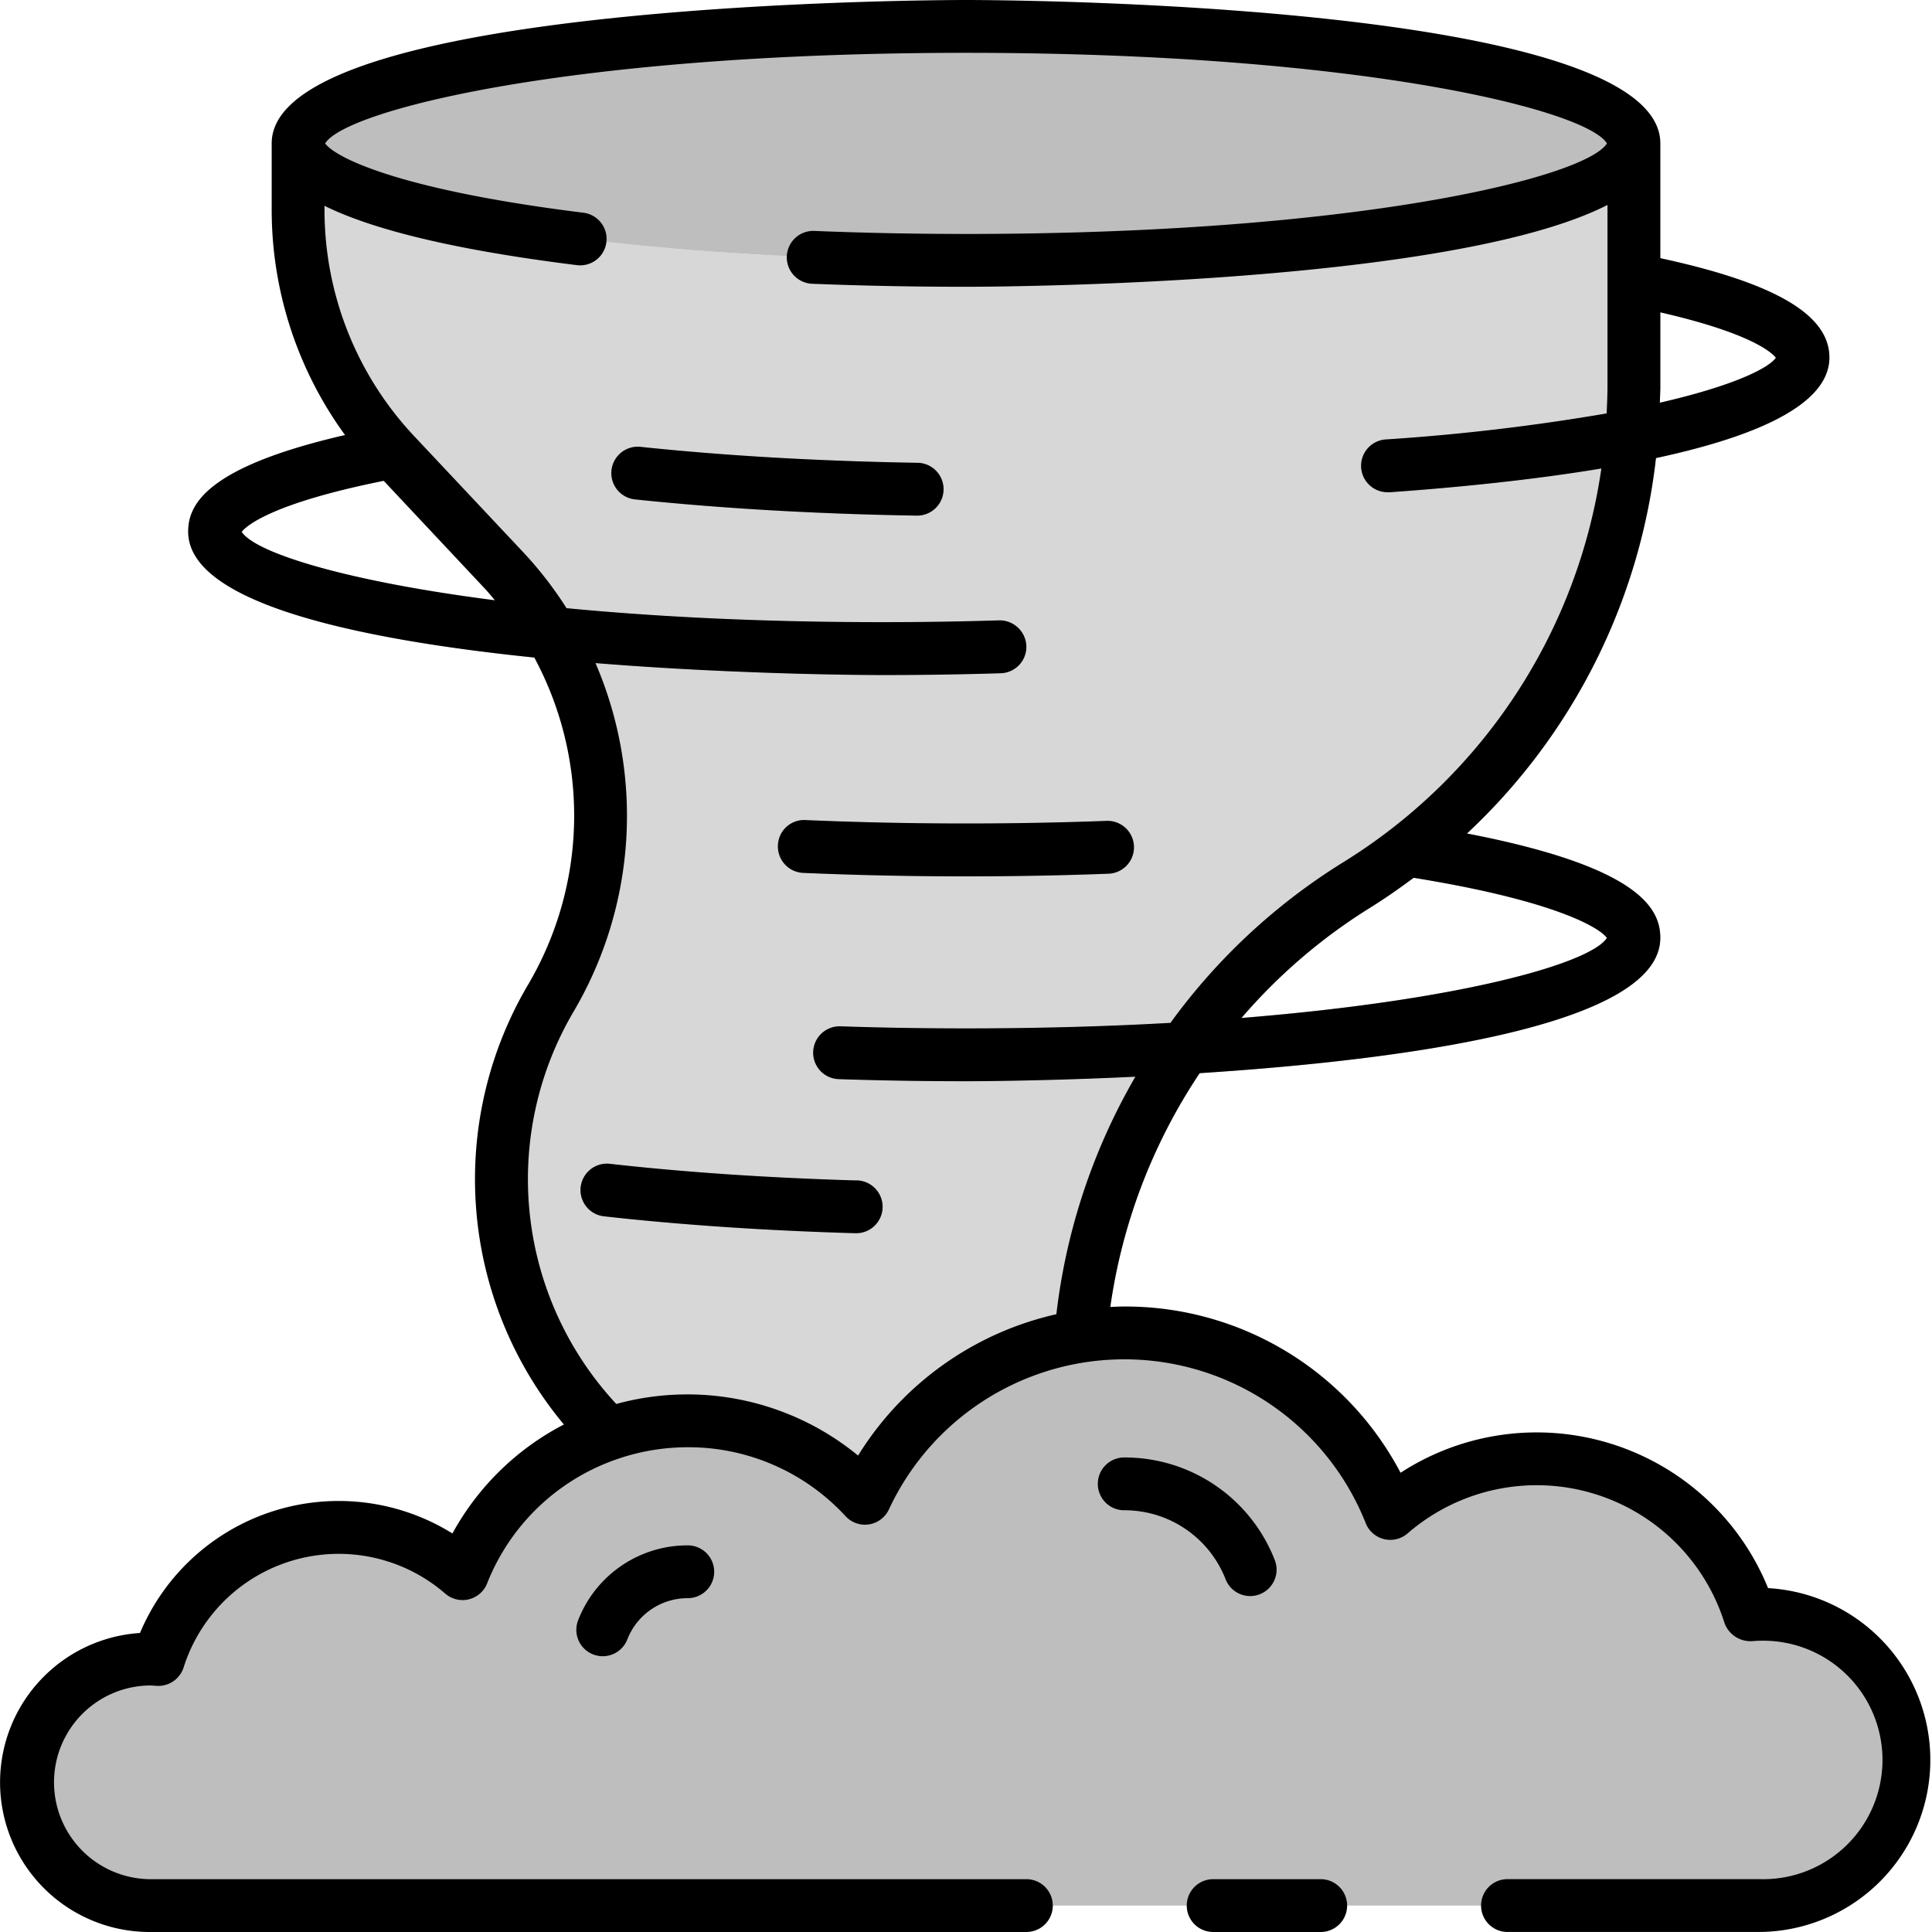 <svg height="512" viewBox="0 0 128 128" width="512" xmlns="http://www.w3.org/2000/svg"><g><g><path d="m108.25 9.5v16.1c0 .49-.01.97-.03 1.46a131.53 131.53 0 0 1 -16.36 2.05 1.753 1.753 0 0 0 .13 3.5h.13a144.09 144.09 0 0 0 15.79-1.9 38.935 38.935 0 0 1 -4.57 13.81 38.477 38.477 0 0 1 -8.33 10.31 35.308 35.308 0 0 1 -3.19 2.52c-.64.46-1.3.89-1.97 1.31a38.718 38.718 0 0 0 -10.05 8.96c-4.69.32-9.97.51-15.8.51-2.8 0-5.6-.04-8.32-.13a1.757 1.757 0 0 0 -1.8 1.69 1.738 1.738 0 0 0 1.69 1.8c2.75.1 5.59.14 8.43.14.64 0 6.21-.01 13.27-.4a38.914 38.914 0 0 0 -5.69 17.3 19.006 19.006 0 0 0 -14.27 10.73 15.949 15.949 0 0 0 -17-4.23 23.7 23.7 0 0 1 -3.79-28.95 23.691 23.691 0 0 0 .96-22.31c10.33.93 20.13.95 20.99.95 2.63 0 5.26-.04 7.83-.12a1.746 1.746 0 1 0 -.11-3.49c-2.53.07-5.13.11-7.72.11a212.627 212.627 0 0 1 -23.21-1.16 20.849 20.849 0 0 0 -1.86-2.26l-6.17-6.58-1.06-1.13a20.647 20.647 0 0 1 -1.43-1.67 23.647 23.647 0 0 1 -4.99-14.55v-4.37c0 4.28 19.81 7.75 44.25 7.75s44.25-3.47 44.25-7.75z" fill="#d7d7d7"/><path d="m79.8 67.62a38.417 38.417 0 0 0 -2.53 3.61c-7.06.39-12.63.4-13.27.4-2.84 0-5.68-.04-8.43-.14a1.738 1.738 0 0 1 -1.69-1.8 1.757 1.757 0 0 1 1.8-1.69c2.72.09 5.52.13 8.32.13 5.83 0 11.11-.19 15.8-.51z" fill="#d7d7d7"/><path d="m68 42.8a1.746 1.746 0 0 1 -1.7 1.8c-2.57.08-5.2.12-7.83.12-.86 0-10.66-.02-20.99-.95a22.337 22.337 0 0 0 -2.22-3.71 212.627 212.627 0 0 0 23.21 1.16c2.59 0 5.19-.04 7.72-.11a1.76 1.76 0 0 1 1.81 1.69z" fill="#d7d7d7"/><path d="m108.22 27.06c-.04 1.23-.15 2.45-.31 3.65a144.09 144.09 0 0 1 -15.79 1.9h-.13a1.753 1.753 0 0 1 -.13-3.5 131.53 131.53 0 0 0 16.36-2.05z" fill="#d7d7d7"/><path d="m116.6 106.956c-.231 0-.458.019-.685.035a14.8 14.8 0 0 0 -23.808-6.718 18.955 18.955 0 0 0 -34.8-1.012 16.033 16.033 0 0 0 -26.659 5 12.525 12.525 0 0 0 -20.148 5.686c-.192-.014-.384-.03-.58-.03a8.167 8.167 0 0 0 0 16.333h106.68a9.647 9.647 0 1 0 0-19.294z" fill="#bebebe"/><path d="m39.941 109.706a1.75 1.75 0 0 1 -1.625-2.4 7.771 7.771 0 0 1 7.256-4.926 1.75 1.75 0 0 1 0 3.5 4.291 4.291 0 0 0 -4 2.719 1.749 1.749 0 0 1 -1.631 1.107zm42.878-3.986a1.751 1.751 0 0 1 -1.627-1.1 7.186 7.186 0 0 0 -6.71-4.556 1.75 1.75 0 0 1 0-3.5 10.669 10.669 0 0 1 9.962 6.763 1.75 1.75 0 0 1 -1.625 2.4z" fill="#d7d7d7"/><g fill="#bebebe"><ellipse cx="64" cy="9.501" rx="44.25" ry="7.751"/><path d="m56.7 81.707h-.052c-5.934-.172-11.521-.548-16.606-1.117a1.75 1.75 0 1 1 .389-3.478c4.99.558 10.48.927 16.319 1.1a1.75 1.75 0 0 1 -.05 3.5z"/><path d="m64 58.061c-3.652 0-7.282-.078-10.788-.23a1.75 1.75 0 0 1 -1.672-1.825 1.732 1.732 0 0 1 1.824-1.672c6.469.282 13.427.3 19.947.054a1.75 1.75 0 1 1 .133 3.5c-3.082.112-6.259.173-9.444.173z"/><path d="m60.75 34.162h-.03c-6.648-.11-12.923-.472-18.651-1.075a1.75 1.75 0 0 1 .367-3.481c5.625.592 11.8.948 18.342 1.057a1.75 1.75 0 0 1 -.028 3.5z"/><path d="m95.01 54.83a35.308 35.308 0 0 1 -3.19 2.52 1.742 1.742 0 0 0 1.13.69c9.85 1.52 13 3.38 13.51 4.1-1.06 1.72-10.32 4.38-26.66 5.48-4.69.32-9.97.51-15.8.51-2.8 0-5.6-.04-8.32-.13a1.757 1.757 0 0 0 -1.8 1.69 1.738 1.738 0 0 0 1.69 1.8c2.75.1 5.59.14 8.43.14.64 0 6.21-.01 13.27-.4 13.61-.75 32.73-2.91 32.73-9.1 0-2.07-1.59-5.05-14.99-7.3z"/><path d="m68 42.8a1.746 1.746 0 0 1 -1.7 1.8c-2.57.08-5.2.12-7.83.12-.86 0-10.66-.02-20.99-.95-12.13-1.11-25.01-3.47-25.01-8.55 0-1.88 1.29-4.59 12.27-6.8a20.647 20.647 0 0 0 1.43 1.67l1.06 1.13a1.774 1.774 0 0 1 -.87.45c-8.32 1.57-10.04 3.17-10.35 3.56.91 1.44 7.55 3.54 19.25 4.83a212.627 212.627 0 0 0 23.21 1.16c2.59 0 5.19-.04 7.72-.11a1.76 1.76 0 0 1 1.81 1.69z"/><path d="m108.59 16.81a1.953 1.953 0 0 0 -.34-.03v3.54c7.5 1.5 9.1 3 9.41 3.38-.53.78-3.36 2.13-9.44 3.36a131.53 131.53 0 0 1 -16.36 2.05 1.753 1.753 0 0 0 .13 3.5h.13a144.09 144.09 0 0 0 15.79-1.9c7.51-1.41 13.29-3.61 13.29-7.02 0-3-4.01-5.18-12.61-6.88z"/></g></g><g><path d="m117.14 105.219a16.549 16.549 0 0 0 -24.349-7.645 20.6 20.6 0 0 0 -18.309-11.014c-.308 0-.614.017-.92.03a37.3 37.3 0 0 1 5.922-15.49c13.37-.864 30.516-3.111 30.516-8.967 0-1.954-1.419-4.711-12.805-6.911a40.235 40.235 0 0 0 12.52-24.874c6.608-1.42 11.487-3.529 11.487-6.662 0-2.827-3.572-4.93-11.2-6.58v-7.606c-.002-9.392-44.124-9.5-46.002-9.5s-46 .108-46 9.5v4.373a25.345 25.345 0 0 0 4.86 14.951c-9.242 2.127-10.392 4.636-10.392 6.4 0 4.785 11.448 7.16 22.93 8.339a22.076 22.076 0 0 1 -.385 21.629 25.37 25.37 0 0 0 2.346 29.185 17.693 17.693 0 0 0 -7.384 7.218 14.278 14.278 0 0 0 -20.7 6.594 9.916 9.916 0 0 0 .641 19.811h58.084a1.75 1.75 0 0 0 0-3.5h-58.084a6.417 6.417 0 0 1 0-12.833c.132 0 .26.011.456.025a1.763 1.763 0 0 0 1.793-1.218 10.776 10.776 0 0 1 17.335-4.892 1.75 1.75 0 0 0 2.772-.675 14.23 14.23 0 0 1 8.6-8.232c.043-.015.087-.027.13-.045a14.381 14.381 0 0 1 4.564-.747 14.153 14.153 0 0 1 10.457 4.571 1.749 1.749 0 0 0 2.871-.454 17.206 17.206 0 0 1 31.59.918 1.751 1.751 0 0 0 2.774.674 13.046 13.046 0 0 1 20.991 5.924 1.828 1.828 0 0 0 1.871 1.212c.16-.011.32-.024.482-.024a7.9 7.9 0 1 1 0 15.794h-16.727a1.75 1.75 0 0 0 0 3.5h16.725a11.4 11.4 0 0 0 .538-22.781zm-10.68-43.081c-1.007 1.627-9.4 4.111-24.207 5.306a36.874 36.874 0 0 1 8.516-7.3c1-.621 1.958-1.293 2.891-1.987 9.281 1.496 12.307 3.286 12.8 3.981zm11.2-38.443c-.479.7-2.811 1.866-7.69 2.986.009-.359.034-.716.034-1.077v-4.91c5.985 1.372 7.378 2.655 7.652 3.006zm-101.648 11.54c.295-.375 1.916-1.872 9.41-3.38l6.703 7.145c.234.25.445.513.665.771-10.166-1.303-15.938-3.205-16.778-4.536zm40.838 61.2a17.809 17.809 0 0 0 -16.019-3.418 21.878 21.878 0 0 1 -2.8-26.045 25.575 25.575 0 0 0 1.423-23.04c9.574.772 18.21.793 19.019.793 2.63 0 5.266-.041 7.836-.121a1.75 1.75 0 0 0 1.691-1.804 1.771 1.771 0 0 0 -1.8-1.7c-2.532.079-5.133.119-7.726.119-8.071 0-15.071-.362-20.939-.926a25.059 25.059 0 0 0 -2.857-3.693l-7.234-7.7a21.876 21.876 0 0 1 -5.944-15.026v-.238c2.784 1.38 7.781 2.823 16.768 3.936a1.75 1.75 0 0 0 .432-3.472c-12.641-1.566-16.578-3.761-17.158-4.6 1.358-2.21 16.315-6 42.458-6 26.158 0 41.116 3.794 42.463 6-1.347 2.207-16.306 6-42.463 6-3.4 0-6.779-.068-10.051-.2a1.75 1.75 0 0 0 -.142 3.5c3.318.134 6.748.2 10.193.2 1.554 0 32.027-.074 42.5-5.421v12.021c0 .6-.029 1.2-.057 1.791a140.733 140.733 0 0 1 -14.579 1.72 1.75 1.75 0 0 0 .124 3.5h.128c4.609-.331 9.524-.828 13.978-1.572a36.849 36.849 0 0 1 -17.168 26.128 40.473 40.473 0 0 0 -11.381 10.6c-4.109.232-8.629.366-13.545.366-2.8 0-5.6-.046-8.316-.137a1.75 1.75 0 1 0 -.118 3.5c2.752.092 5.59.139 8.434.139.578 0 5.159-.01 11.221-.3a40.719 40.719 0 0 0 -5.234 15.735 20.837 20.837 0 0 0 -13.137 9.365z"/><path d="m87.5 124.5h-7.124a1.75 1.75 0 0 0 0 3.5h7.124a1.75 1.75 0 0 0 0-3.5z"/><path d="m81.192 104.616a1.75 1.75 0 1 0 3.252-1.293 10.669 10.669 0 0 0 -9.962-6.763 1.75 1.75 0 0 0 0 3.5 7.186 7.186 0 0 1 6.71 4.556z"/><path d="m38.316 107.309a1.75 1.75 0 1 0 3.252 1.293 4.291 4.291 0 0 1 4-2.719 1.75 1.75 0 0 0 0-3.5 7.771 7.771 0 0 0 -7.252 4.926z"/><path d="m56.747 78.208c-5.839-.17-11.329-.539-16.319-1.1a1.75 1.75 0 1 0 -.389 3.478c5.085.569 10.672.945 16.606 1.117h.055a1.75 1.75 0 0 0 .05-3.5z"/><path d="m53.212 57.831c3.506.152 7.136.23 10.788.23 3.185 0 6.362-.059 9.444-.176a1.75 1.75 0 1 0 -.133-3.5c-6.52.246-13.478.228-19.947-.054a1.732 1.732 0 0 0 -1.824 1.672 1.75 1.75 0 0 0 1.672 1.828z"/><path d="m60.778 30.662c-6.546-.109-12.717-.465-18.342-1.057a1.75 1.75 0 0 0 -.367 3.481c5.728.6 12 .965 18.651 1.075h.03a1.75 1.75 0 0 0 .028-3.5z"/></g></g></svg>